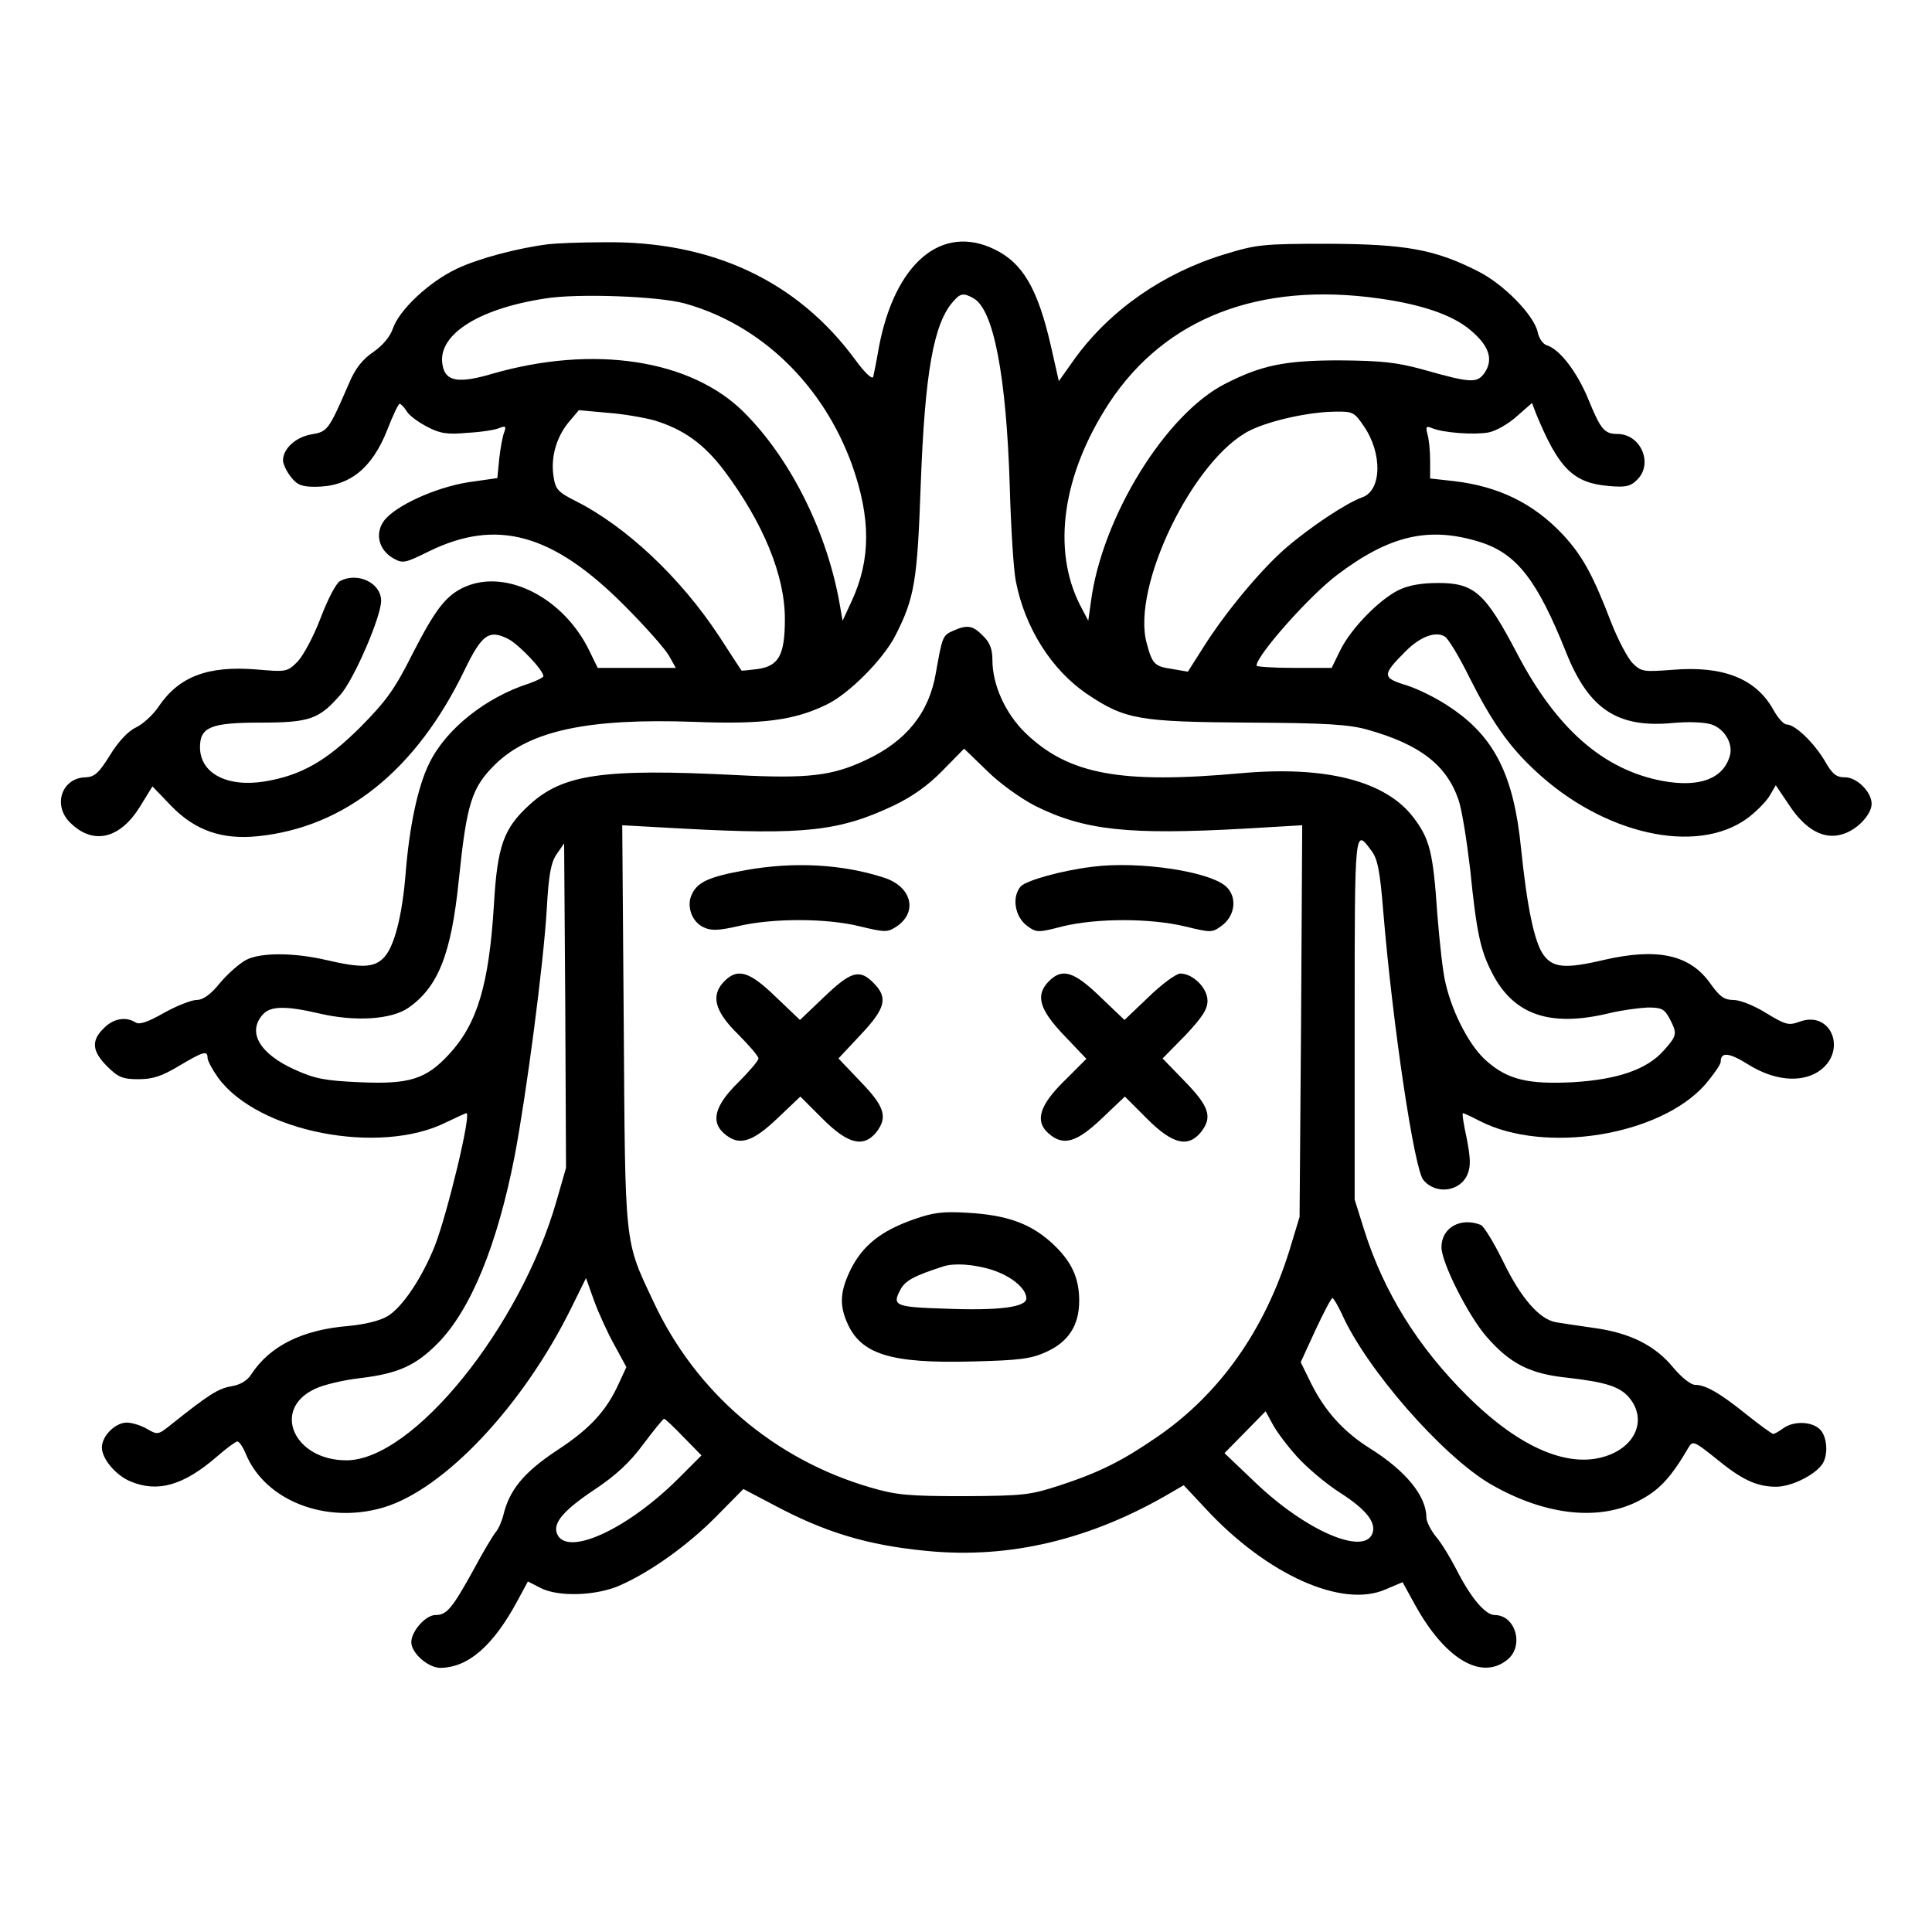 <?xml version="1.0" standalone="no"?>
<!DOCTYPE svg PUBLIC "-//W3C//DTD SVG 20010904//EN"
 "http://www.w3.org/TR/2001/REC-SVG-20010904/DTD/svg10.dtd">
<svg version="1.0" xmlns="http://www.w3.org/2000/svg"
 width="512pt" height="512pt" viewBox="0 0 512 512"
 preserveAspectRatio="xMidYMid meet">

<g transform="translate(0,512) scale(0.1,-0.1)"
fill="#000000" stroke="none">
<path d="M1455 4473 c-82 -10 -187 -38 -244 -65 -74 -35 -153 -109 -170 -159
-7 -21 -27 -45 -52 -62 -29 -20 -48 -44 -65 -85 -53 -122 -56 -126 -98 -133
-42 -7 -76 -38 -76 -69 0 -9 9 -29 21 -44 16 -21 29 -26 64 -26 90 0 150 47
191 150 15 39 30 70 33 70 3 0 12 -9 19 -20 6 -11 31 -29 54 -41 34 -18 54
-21 107 -16 37 2 75 8 85 13 16 6 18 4 12 -12 -4 -10 -10 -42 -13 -70 l-5 -51
-77 -11 c-88 -14 -195 -63 -224 -103 -24 -34 -13 -77 26 -99 25 -14 31 -12 94
19 180 88 328 47 518 -144 55 -55 108 -115 118 -133 l18 -32 -103 0 -104 0
-22 45 c-67 139 -217 217 -327 171 -52 -22 -80 -58 -143 -181 -46 -92 -69
-123 -136 -191 -91 -91 -158 -129 -255 -145 -100 -16 -171 22 -171 91 0 53 29
65 159 65 133 0 157 9 215 76 36 43 106 205 106 247 0 47 -62 77 -109 52 -10
-5 -33 -49 -51 -97 -19 -50 -46 -100 -61 -116 -28 -28 -30 -28 -111 -21 -128
10 -204 -19 -258 -99 -14 -21 -41 -46 -60 -55 -21 -10 -47 -38 -69 -74 -29
-47 -41 -57 -64 -58 -64 -1 -89 -76 -39 -122 60 -58 131 -41 184 46 l32 52 50
-52 c63 -65 135 -90 230 -80 231 24 419 175 547 440 46 95 65 109 117 82 28
-15 92 -82 92 -98 0 -3 -17 -12 -37 -19 -116 -37 -221 -121 -265 -211 -31 -62
-53 -168 -63 -292 -9 -113 -30 -194 -57 -223 -26 -28 -60 -29 -154 -7 -87 20
-174 20 -212 0 -17 -9 -48 -36 -69 -61 -25 -31 -45 -45 -62 -45 -13 0 -52 -15
-86 -34 -42 -24 -65 -32 -75 -26 -26 17 -60 11 -85 -15 -34 -33 -31 -61 9
-101 29 -29 41 -34 83 -34 38 0 62 8 107 35 64 38 76 42 76 22 0 -8 13 -32 28
-53 105 -144 428 -207 605 -118 27 13 51 24 53 24 14 0 -50 -264 -83 -350 -34
-86 -87 -165 -126 -188 -19 -12 -61 -22 -104 -26 -122 -10 -208 -53 -257 -128
-11 -17 -29 -28 -54 -32 -34 -6 -59 -22 -157 -100 -36 -29 -37 -29 -65 -13
-15 9 -40 17 -54 17 -30 0 -66 -35 -66 -66 0 -30 37 -74 76 -90 72 -30 140
-11 229 66 25 22 50 40 54 40 5 0 15 -15 22 -32 51 -125 213 -188 365 -143
162 48 371 271 498 529 l39 79 21 -59 c12 -33 36 -86 54 -118 l32 -59 -19 -41
c-33 -74 -77 -122 -164 -179 -88 -58 -127 -105 -143 -172 -4 -16 -13 -37 -20
-45 -7 -8 -34 -53 -59 -100 -57 -103 -71 -120 -101 -120 -26 0 -64 -43 -64
-72 0 -29 45 -68 77 -68 74 1 140 58 205 179 l27 50 33 -17 c48 -25 150 -21
212 7 81 36 179 106 255 183 l71 72 78 -41 c138 -74 251 -108 407 -123 220
-22 438 30 651 156 l31 18 58 -62 c162 -175 362 -265 477 -214 l45 19 33 -60
c79 -143 175 -201 244 -146 46 36 23 119 -33 119 -25 0 -64 47 -101 120 -16
31 -40 71 -54 87 -14 17 -26 41 -26 52 0 56 -54 123 -150 183 -70 44 -119 99
-155 171 l-28 57 39 85 c22 47 42 85 45 85 3 0 14 -19 25 -42 65 -146 266
-376 394 -451 147 -85 294 -100 401 -40 49 27 79 60 125 139 10 16 15 14 70
-30 69 -57 109 -76 161 -76 38 0 98 28 121 58 18 24 15 76 -6 95 -23 21 -70
21 -96 2 -11 -8 -23 -15 -27 -15 -3 0 -35 23 -70 51 -72 58 -109 79 -137 79
-11 0 -36 20 -57 45 -48 59 -115 93 -212 106 -43 6 -88 13 -100 15 -44 8 -93
65 -139 160 -25 51 -52 95 -60 98 -54 21 -104 -8 -104 -59 0 -41 71 -182 120
-238 62 -71 115 -98 213 -108 105 -12 142 -24 167 -56 42 -54 17 -121 -56
-149 -101 -39 -234 16 -375 156 -132 131 -221 275 -273 438 l-26 83 0 480 c0
508 0 505 44 445 17 -22 23 -53 32 -164 25 -300 82 -681 106 -709 33 -40 98
-31 117 15 9 21 8 43 -2 95 -8 37 -13 67 -10 67 2 0 22 -9 45 -21 172 -88 477
-39 597 97 22 26 41 53 41 60 0 27 22 25 73 -7 67 -42 137 -49 184 -20 81 51
38 166 -49 133 -28 -10 -36 -8 -87 23 -32 20 -70 35 -87 35 -24 0 -36 8 -61
43 -54 77 -140 96 -283 63 -102 -24 -135 -21 -160 14 -24 34 -43 126 -59 281
-19 193 -70 296 -187 374 -33 23 -85 49 -117 59 -65 20 -65 27 -1 91 38 38 79
53 103 38 9 -5 39 -55 66 -110 58 -115 104 -181 173 -245 180 -169 427 -225
562 -127 22 16 49 43 59 59 l17 29 35 -52 c44 -67 94 -94 144 -77 38 12 75 52
75 80 0 31 -39 70 -70 70 -24 0 -34 8 -55 45 -29 48 -78 95 -100 95 -8 0 -24
18 -36 40 -46 82 -133 116 -266 105 -78 -6 -83 -5 -106 17 -13 13 -39 62 -57
108 -48 125 -76 177 -128 233 -78 83 -170 128 -289 142 l-63 7 0 46 c0 26 -3
58 -7 71 -5 21 -4 23 13 16 30 -12 110 -18 149 -11 20 4 53 23 75 43 l40 35
11 -29 c60 -145 98 -183 193 -191 45 -4 57 -1 75 17 43 43 9 121 -53 121 -34
0 -44 12 -76 90 -30 74 -77 135 -111 145 -10 3 -21 19 -24 35 -10 45 -90 127
-158 161 -114 58 -191 72 -397 73 -174 0 -190 -2 -275 -28 -161 -49 -301 -146
-395 -274 l-44 -62 -21 93 c-35 153 -75 220 -149 256 -141 69 -265 -37 -307
-260 -6 -35 -13 -70 -15 -78 -3 -7 -23 12 -47 45 -154 210 -381 316 -667 312
-63 0 -128 -3 -145 -5z m359 -157 c202 -56 367 -215 444 -428 50 -141 50 -251
-1 -361 l-24 -52 -7 40 c-33 193 -130 388 -254 512 -141 141 -400 180 -669
102 -85 -25 -120 -20 -129 18 -21 81 87 154 271 182 86 14 299 6 369 -13z
m765 14 c54 -28 88 -206 97 -500 3 -107 10 -220 16 -250 24 -124 95 -236 190
-300 100 -67 137 -73 428 -75 206 -1 266 -5 315 -19 138 -39 208 -93 240 -185
9 -25 22 -108 31 -184 17 -168 27 -215 58 -275 57 -112 154 -145 311 -107 33
8 79 14 102 15 37 0 44 -4 58 -30 20 -39 20 -44 -16 -84 -44 -50 -122 -77
-241 -84 -118 -6 -172 7 -227 55 -44 37 -91 125 -110 207 -7 26 -16 109 -22
184 -11 163 -20 198 -62 254 -73 98 -232 139 -457 119 -320 -29 -458 -4 -573
107 -53 52 -87 127 -87 193 0 29 -7 47 -25 64 -27 28 -42 30 -80 13 -27 -12
-28 -16 -45 -112 -18 -105 -78 -180 -185 -230 -89 -42 -152 -50 -345 -40 -352
18 -459 2 -547 -79 -68 -62 -85 -108 -94 -264 -13 -212 -44 -316 -119 -397
-61 -66 -105 -80 -237 -74 -91 4 -118 9 -171 33 -94 42 -128 100 -85 147 20
22 60 23 150 2 94 -22 190 -16 235 15 79 55 114 142 134 340 21 203 34 244 97
306 92 89 246 122 527 112 181 -7 264 4 349 45 60 28 152 121 184 184 51 100
58 145 67 399 11 297 34 429 87 487 18 21 27 22 52 8z m1076 -1 c114 -16 195
-44 242 -84 49 -41 61 -77 38 -112 -20 -29 -35 -29 -165 8 -70 19 -109 23
-220 24 -145 0 -207 -13 -303 -62 -158 -80 -327 -354 -356 -578 l-7 -50 -21
40 c-76 148 -48 347 77 538 148 224 397 321 715 276z m-1921 -323 c78 -24 131
-62 185 -133 104 -139 161 -278 161 -393 0 -96 -16 -125 -72 -133 -23 -3 -43
-5 -43 -4 -1 1 -28 43 -60 92 -102 155 -247 291 -381 358 -45 23 -52 30 -57
64 -8 50 7 104 40 144 l27 32 77 -7 c42 -3 97 -13 123 -20z m1880 -15 c50 -72
48 -171 -4 -189 -42 -15 -137 -78 -202 -134 -66 -57 -161 -171 -220 -265 l-40
-63 -41 7 c-47 7 -53 12 -68 68 -42 150 125 492 275 565 54 26 154 48 222 49
49 1 53 -1 78 -38z m310 -308 c96 -31 150 -101 226 -291 60 -151 136 -202 283
-188 44 4 85 2 103 -4 35 -12 58 -52 48 -84 -18 -60 -80 -83 -176 -66 -158 29
-283 138 -388 339 -84 160 -113 186 -208 186 -46 0 -79 -6 -106 -19 -52 -26
-126 -102 -154 -159 l-23 -47 -100 0 c-54 0 -99 3 -99 6 0 27 139 184 213 240
140 106 245 130 381 87z m-1182 -698 c132 -66 248 -78 556 -61 l153 9 -3 -519
-4 -519 -27 -89 c-66 -212 -185 -380 -349 -493 -93 -64 -152 -94 -258 -129
-80 -26 -96 -28 -255 -29 -148 0 -180 3 -248 23 -255 74 -464 252 -576 494
-77 163 -74 142 -78 732 l-4 529 163 -9 c319 -17 412 -7 556 61 50 24 91 53
130 93 l57 58 60 -58 c34 -34 89 -73 127 -93z m-1267 -1047 c-96 -336 -381
-688 -557 -688 -139 0 -199 135 -84 189 22 11 77 24 122 29 99 12 146 33 205
93 87 89 157 260 203 496 31 163 76 504 85 654 5 91 11 123 26 145 l20 29 3
-430 2 -430 -25 -87z m1962 -678 c26 -29 78 -73 116 -97 67 -43 95 -78 84
-107 -23 -59 -177 8 -309 134 l-83 79 55 56 54 55 18 -33 c9 -18 38 -57 65
-87z m-1625 51 l47 -48 -63 -63 c-136 -135 -296 -207 -320 -144 -11 28 18 62
99 116 57 38 94 72 130 121 28 37 52 67 55 67 3 0 26 -22 52 -49z"/>
<path d="M1976 2814 c-95 -17 -127 -31 -142 -63 -16 -31 -1 -75 32 -89 19 -9
40 -8 92 4 90 21 233 21 321 -1 66 -16 73 -16 96 -1 58 38 42 106 -32 130
-110 36 -239 43 -367 20z"/>
<path d="M2895 2823 c-82 -10 -174 -36 -190 -52 -24 -28 -16 -79 16 -104 26
-19 29 -19 95 -2 90 22 232 22 324 0 70 -17 72 -17 98 2 35 26 41 74 13 102
-41 41 -230 70 -356 54z"/>
<path d="M1920 2520 c-37 -37 -27 -79 35 -140 30 -30 55 -59 55 -65 0 -6 -25
-35 -55 -65 -60 -59 -72 -102 -37 -133 39 -35 74 -26 143 40 l60 57 59 -59
c67 -67 108 -77 142 -36 31 40 23 68 -41 134 l-59 62 59 63 c66 70 73 98 34
137 -37 38 -60 31 -131 -37 l-64 -61 -64 61 c-70 68 -101 77 -136 42z"/>
<path d="M2780 2520 c-37 -37 -26 -75 40 -144 l59 -62 -59 -59 c-65 -64 -78
-106 -42 -138 39 -35 74 -26 143 40 l60 57 59 -59 c67 -67 108 -77 142 -36 32
40 23 68 -41 134 l-60 62 60 61 c45 48 59 69 59 92 0 34 -39 72 -72 72 -11 0
-49 -28 -84 -62 l-64 -61 -64 61 c-70 68 -101 77 -136 42z"/>
<path d="M2420 1888 c-85 -30 -133 -68 -165 -131 -28 -57 -31 -93 -11 -140 36
-86 115 -111 335 -105 122 3 154 7 193 25 60 27 88 71 88 136 0 63 -22 108
-77 157 -56 49 -117 70 -218 76 -66 4 -92 1 -145 -18z m205 -132 c53 -16 95
-50 95 -77 0 -23 -73 -33 -217 -27 -129 4 -139 8 -118 48 13 26 35 38 115 64
29 9 77 6 125 -8z"/>
</g>
</svg>
